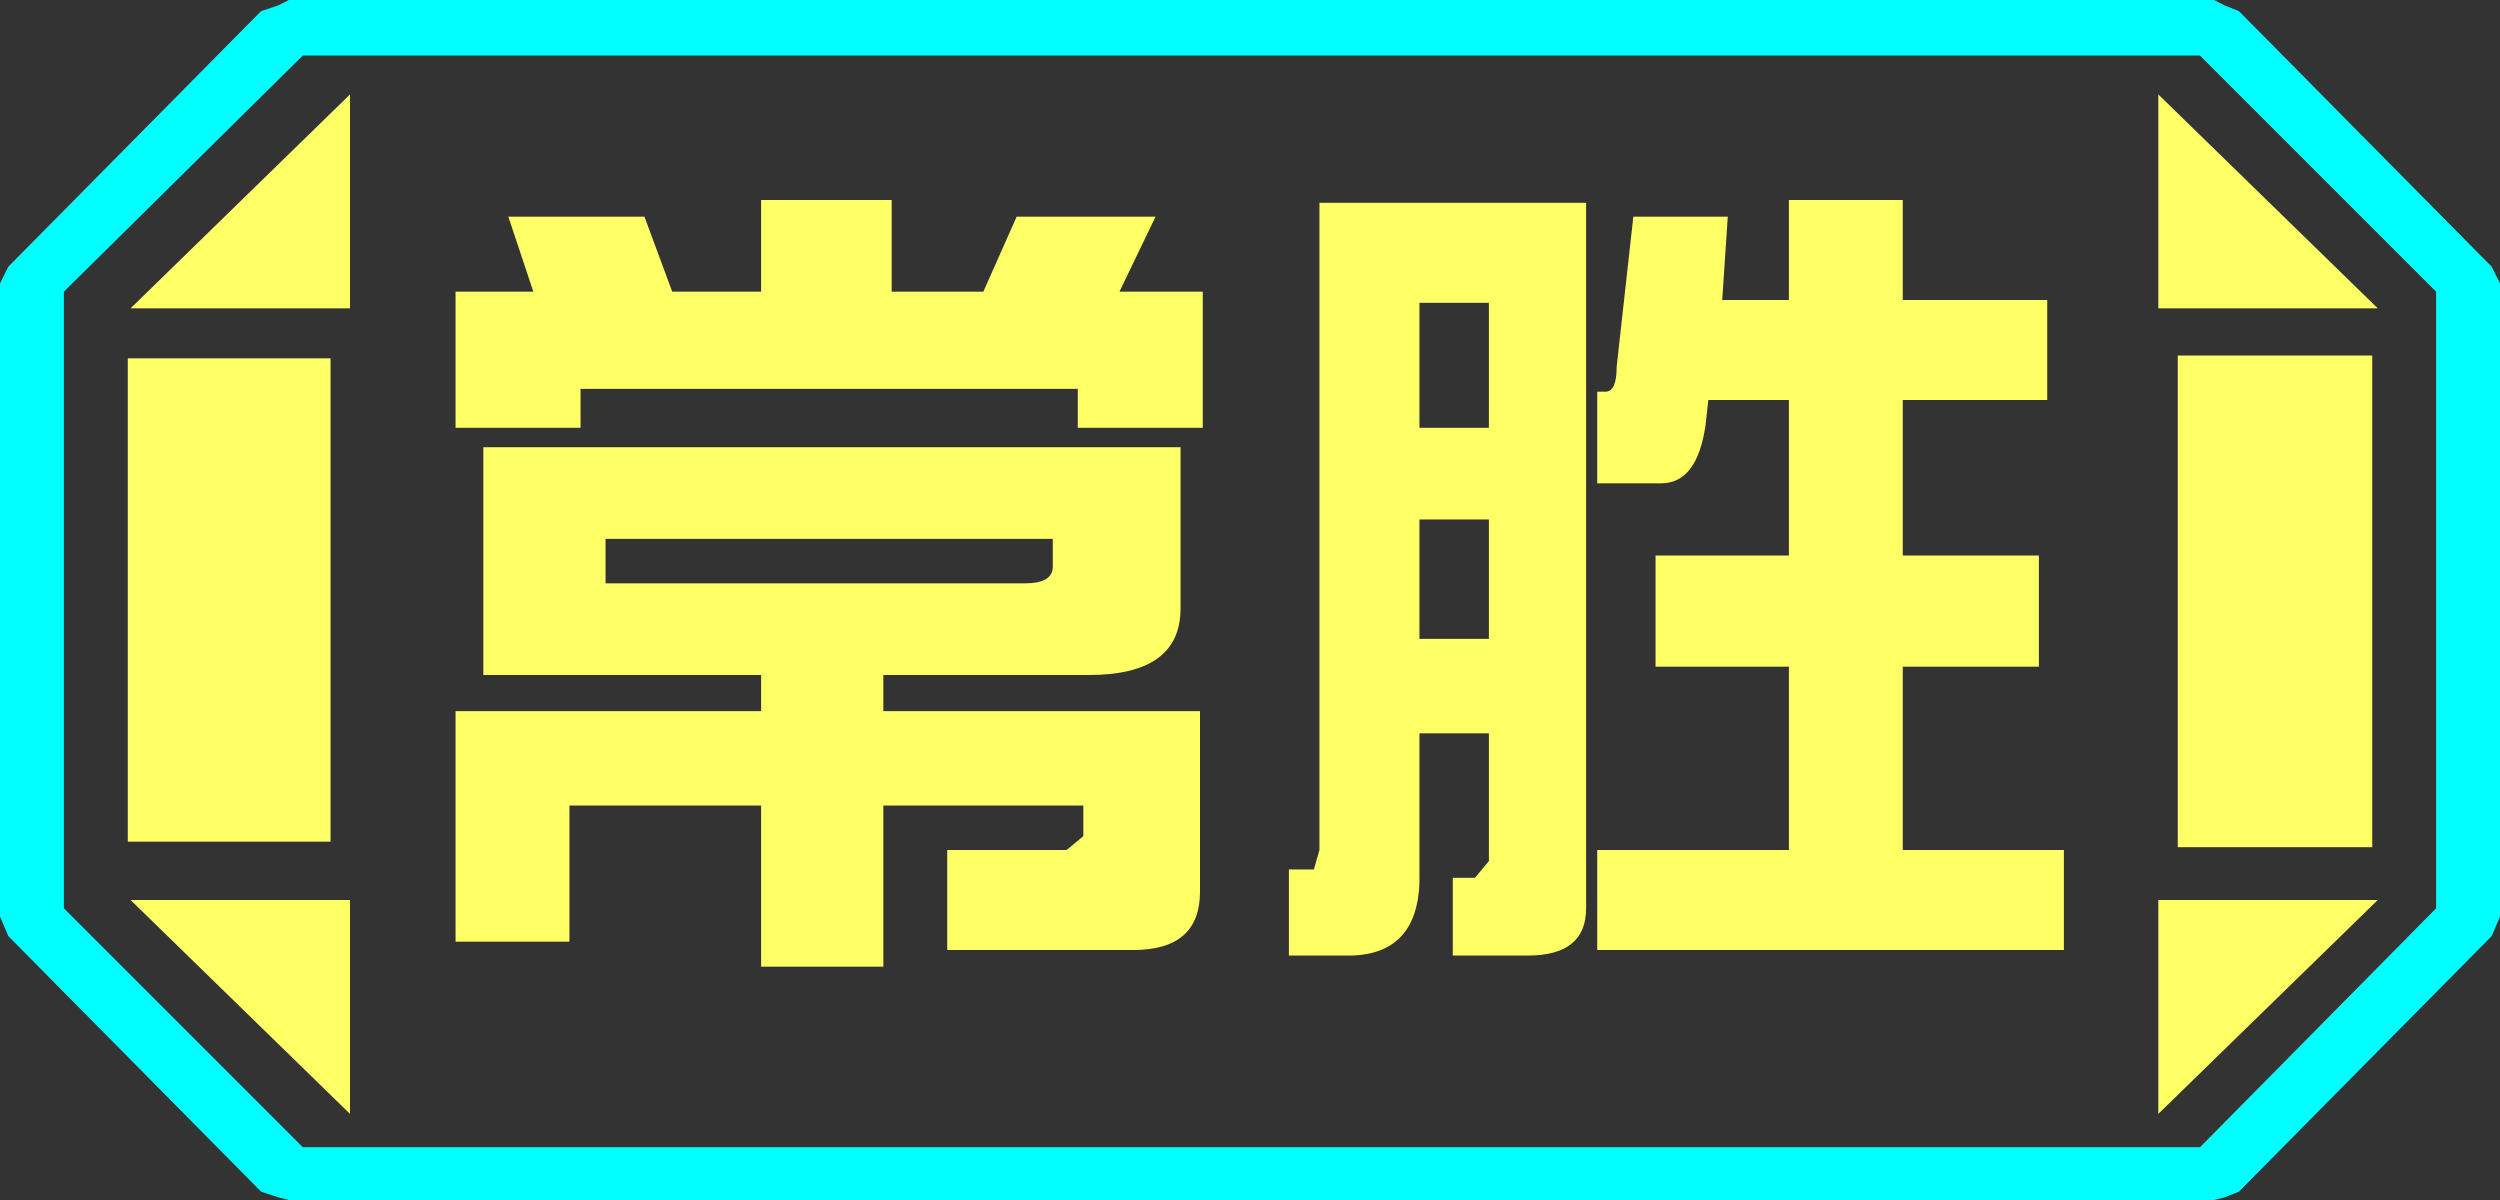 <?xml version="1.0" encoding="UTF-8" standalone="no"?>
<svg xmlns:ffdec="https://www.free-decompiler.com/flash" xmlns:xlink="http://www.w3.org/1999/xlink" ffdec:objectType="frame" height="21.6px" width="45.0px" xmlns="http://www.w3.org/2000/svg">
  <rect width="100%" height="100%" fill="#333333" stroke="none"/>
  <g transform="matrix(1.0, 0.0, 0.0, 1.0, 0.0, 0.0)">
    <use ffdec:characterId="1" height="21.6" transform="matrix(1.0, 0.0, 0.0, 1.0, 0.0, 0.0)" width="45.0" xlink:href="#shape0"/>
  </g>
  <defs>
    <g id="shape0" transform="matrix(1.0, 0.0, 0.0, 1.0, 0.0, 0.0)">
      <path d="M44.85 4.8 L45.0 5.1 45.0 16.5 44.85 16.85 40.3 21.45 40.05 21.55 39.85 21.6 5.2 21.6 5.0 21.55 4.7 21.45 0.15 16.85 0.0 16.5 0.0 5.1 0.15 4.8 4.7 0.2 5.0 0.1 5.2 0.0 39.85 0.0 40.05 0.1 40.3 0.2 44.85 4.8 M43.85 16.35 L43.85 5.25 39.6 1.0 5.45 1.0 1.15 5.25 1.15 16.35 5.45 20.65 39.6 20.65 43.85 16.35" fill="#00ffff" fill-rule="evenodd" stroke="none"/>
      <path d="M42.7 6.4 L39.2 6.4 39.2 15.25 42.7 15.25 42.7 6.4 M43.85 16.35 L39.6 20.65 5.45 20.65 1.15 16.35 1.15 5.25 5.45 1.0 39.6 1.0 43.85 5.25 43.85 16.35 M38.85 1.7 L38.85 5.55 42.8 5.55 38.85 1.7 M38.85 20.05 L42.8 16.2 38.85 16.2 38.85 20.05 M6.3 1.7 L2.35 5.55 6.3 5.55 6.3 1.7 M6.3 16.2 L2.35 16.2 6.3 20.05 6.3 16.2 M5.95 6.45 L2.3 6.45 2.3 15.15 5.95 15.15 5.95 6.45" fill="#ffff66" fill-opacity="0.0" fill-rule="evenodd" stroke="none"/>
      <path d="M42.7 6.4 L42.7 15.25 39.2 15.25 39.2 6.4 42.7 6.4 M38.85 1.7 L42.8 5.55 38.85 5.55 38.85 1.7 M6.3 1.7 L6.3 5.55 2.35 5.55 6.3 1.7 M38.85 20.05 L38.85 16.2 42.8 16.2 38.85 20.05 M5.95 6.45 L5.95 15.15 2.3 15.15 2.3 6.45 5.95 6.45 M6.3 16.2 L6.3 20.05 2.35 16.2 6.3 16.2" fill="#ffff66" fill-rule="evenodd" stroke="none"/>
      <path d="M34.25 5.4 L36.85 5.4 36.85 7.2 34.25 7.2 34.25 10.0 36.7 10.0 36.7 12.0 34.25 12.0 34.25 15.3 37.15 15.3 37.15 17.1 28.75 17.1 28.75 15.3 32.2 15.3 32.2 12.0 29.8 12.0 29.8 10.0 32.2 10.0 32.2 7.2 30.75 7.2 30.7 7.65 Q30.55 8.7 29.9 8.7 L28.75 8.7 28.75 7.05 28.9 7.05 Q29.1 7.05 29.1 6.6 L29.4 3.9 31.1 3.9 31.0 5.4 32.2 5.4 32.2 3.6 34.25 3.6 34.25 5.4 M25.55 5.45 L25.55 7.7 26.8 7.7 26.8 5.45 25.55 5.45 M21.25 10.95 Q21.25 12.15 19.6 12.15 L15.9 12.15 15.9 12.8 21.6 12.8 21.6 16.05 Q21.6 17.1 20.4 17.1 L17.05 17.1 17.05 15.3 19.2 15.3 19.5 15.05 19.5 14.5 15.9 14.5 15.9 17.4 13.7 17.4 13.7 14.5 10.25 14.5 10.25 16.95 8.2 16.95 8.2 12.8 13.7 12.8 13.7 12.15 8.7 12.15 8.7 8.05 21.25 8.05 21.25 10.95 M26.8 9.35 L25.55 9.35 25.55 11.5 26.8 11.5 26.8 9.35 M28.55 3.65 L28.55 16.35 Q28.55 17.2 27.5 17.2 L26.15 17.2 26.15 15.8 26.55 15.8 26.8 15.5 26.8 13.2 25.55 13.2 25.55 15.9 Q25.5 17.15 24.35 17.2 L23.2 17.2 23.2 15.65 23.65 15.65 23.75 15.3 23.75 3.65 28.55 3.65 M21.65 7.7 L19.4 7.7 19.4 7.0 10.45 7.0 10.45 7.7 8.2 7.7 8.2 5.25 9.6 5.25 9.15 3.9 11.6 3.9 12.1 5.25 13.7 5.25 13.7 3.6 16.05 3.6 16.05 5.25 17.7 5.25 18.3 3.9 20.8 3.9 20.15 5.25 21.65 5.25 21.65 7.7 M10.9 10.5 L18.45 10.5 Q18.95 10.5 18.95 10.2 L18.95 9.7 10.9 9.7 10.9 10.5" fill="#ffff66" fill-rule="evenodd" stroke="none"/>
    </g>
  </defs>
</svg>
